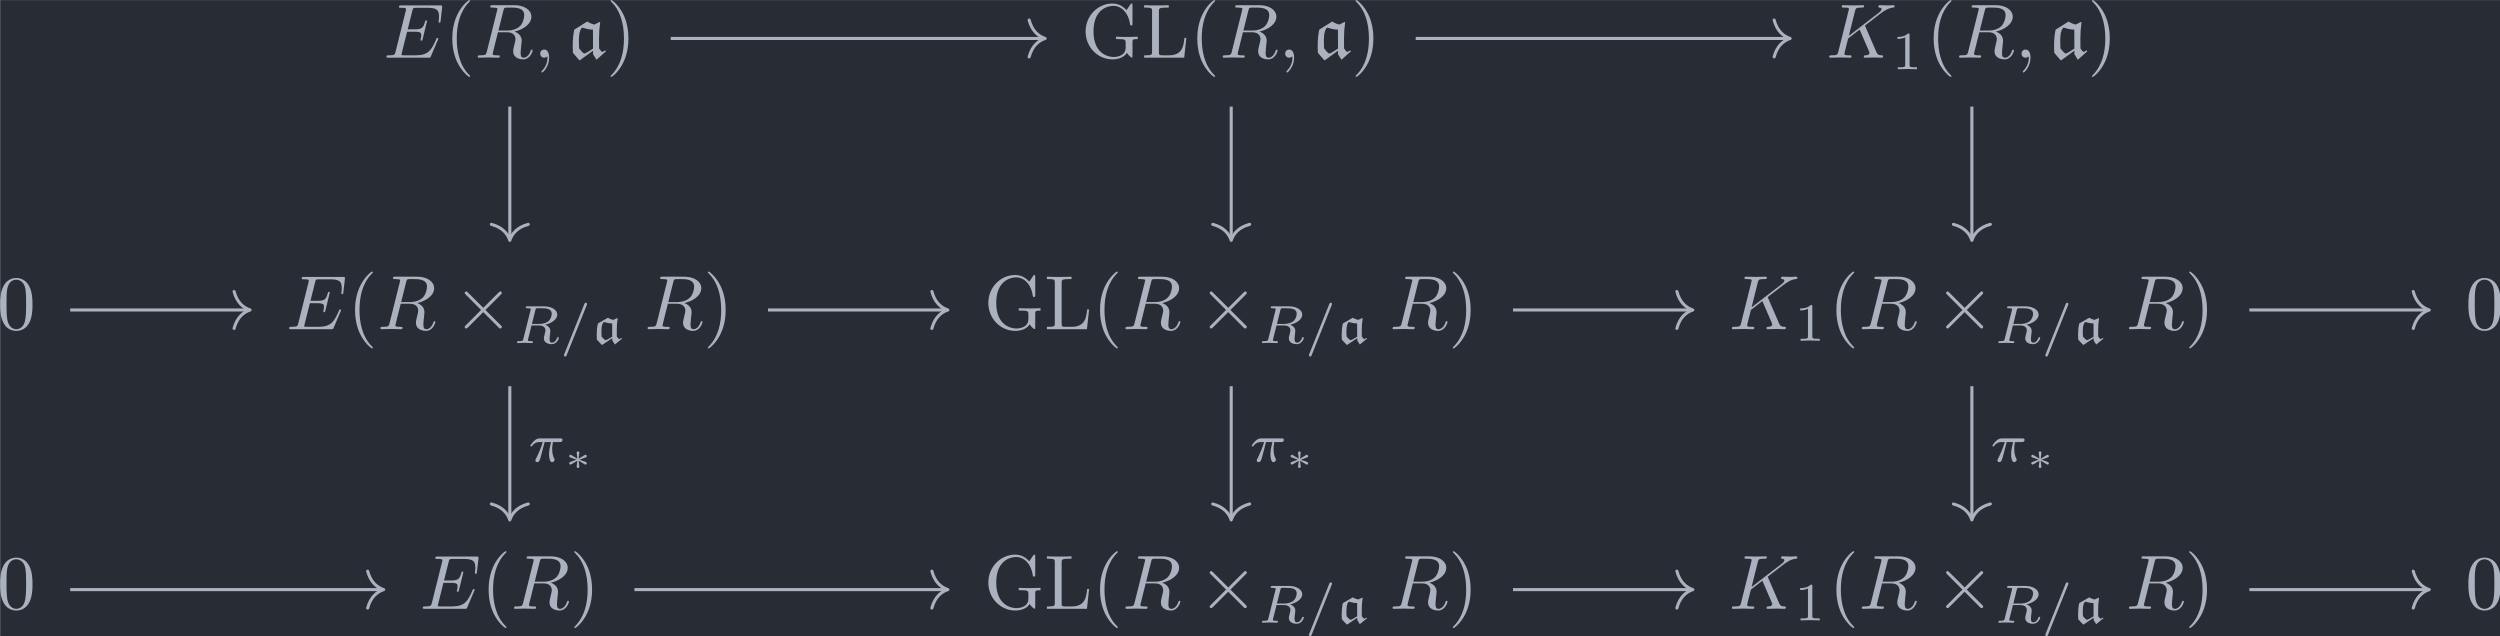 <?xml version='1.0' encoding='UTF-8'?>
<!-- This file was generated by dvisvgm 3.4.1 -->
<svg version='1.1' xmlns='http://www.w3.org/2000/svg' xmlns:xlink='http://www.w3.org/1999/xlink' width='377.724pt' height='96.088pt' viewBox='83.907 25.63 377.724 96.088'>
<defs>
<path id='g3-3' d='M1.918-1.375C1.928-1.474 2.007-2.112 2.007-2.157C2.007-2.247 1.933-2.316 1.833-2.316C1.729-2.316 1.659-2.237 1.659-2.162C1.659-2.112 1.733-1.479 1.748-1.375L.976-1.838C.927-1.868 .907-1.883 .862-1.883C.782-1.883 .692-1.808 .692-1.699C.692-1.619 .742-1.569 .797-1.549C1.071-1.44 1.355-1.34 1.634-1.245C1.355-1.141 .897-.976 .812-.941C.777-.927 .692-.897 .692-.787S.782-.603 .862-.603C.917-.603 1.071-.697 1.748-1.111C1.733-1.006 1.659-.374 1.659-.324C1.659-.249 1.729-.169 1.833-.169C1.933-.169 2.007-.239 2.007-.329C2.007-.374 1.928-1.011 1.918-1.111L2.705-.638C2.74-.618 2.76-.603 2.804-.603C2.884-.603 2.974-.677 2.974-.787C2.974-.867 2.924-.917 2.869-.936C2.595-1.046 2.311-1.146 2.032-1.24C2.311-1.345 2.77-1.509 2.854-1.544C2.889-1.559 2.974-1.589 2.974-1.699S2.884-1.883 2.804-1.883C2.76-1.883 2.74-1.868 2.69-1.838L1.918-1.375Z'/>
<path id='g0-97' d='M2.713-.635L2.734-.321L3.055 .188L3.989-.579L3.94-.669C3.829-.607 3.752-.565 3.592-.516L3.313-.83C3.306-1.151 3.306-1.465 3.306-1.785C3.306-2.26 3.347-2.734 3.424-3.201L3.361-3.243L2.852-3.006C2.601-3.055 2.357-3.152 2.148-3.285L.858-2.545C.746-2.071 .704-1.576 .704-1.088C.704-.879 .711-.663 .725-.453C.934-.209 1.158 .028 1.388 .251L2.713-.635ZM2.713-.83C2.26-.544 1.96-.384 1.848-.384S1.409-.76 1.339-.844C1.325-1.032 1.318-1.213 1.318-1.402C1.318-1.827 1.318-2.441 1.625-2.734C1.981-2.636 2.35-2.545 2.706-2.545L2.713-.83Z'/>
<path id='g5-25' d='M2.169-2.532H2.999C2.894-2.113 2.741-1.478 2.741-.928C2.741-.649 2.776-.46 2.817-.307C2.929 .042 3.02 .07 3.131 .07C3.292 .07 3.459-.077 3.459-.244C3.459-.3 3.445-.328 3.403-.398C3.271-.656 3.145-1.053 3.145-1.625C3.145-1.757 3.145-2.036 3.243-2.532H4.115C4.24-2.532 4.296-2.532 4.373-2.587C4.47-2.657 4.491-2.769 4.491-2.803C4.491-3.006 4.31-3.006 4.191-3.006H1.562C1.276-3.006 1.081-2.943 .767-2.65C.586-2.49 .314-2.113 .314-2.05C.314-1.967 .404-1.967 .432-1.967C.509-1.967 .516-1.981 .558-2.043C.914-2.532 1.346-2.532 1.499-2.532H1.925C1.709-1.764 1.332-.941 1.123-.523C1.081-.432 1.011-.286 .99-.258C.983-.23 .969-.202 .969-.153C.969-.042 1.053 .07 1.213 .07C1.492 .07 1.569-.244 1.736-.872L2.169-2.532Z'/>
<path id='g5-61' d='M3.494-4.924C3.536-5.014 3.536-5.028 3.536-5.056C3.536-5.168 3.445-5.23 3.368-5.23C3.25-5.23 3.215-5.147 3.18-5.056L.579 1.437C.537 1.527 .537 1.541 .537 1.569C.537 1.681 .628 1.743 .704 1.743C.823 1.743 .858 1.66 .893 1.569L3.494-4.924Z'/>
<path id='g5-82' d='M2.88-4.275C2.929-4.47 2.943-4.491 3.096-4.512H3.543C4.191-4.512 4.993-4.512 4.993-3.794C4.993-3.508 4.861-3.068 4.533-2.817C4.247-2.594 3.815-2.483 3.333-2.483H2.434L2.88-4.275ZM4.142-2.371C4.972-2.566 5.712-3.068 5.712-3.689C5.712-4.289 5-4.763 3.989-4.763H1.848C1.716-4.763 1.625-4.763 1.625-4.61C1.625-4.512 1.709-4.512 1.848-4.512C1.855-4.512 1.988-4.512 2.113-4.498C2.26-4.484 2.273-4.47 2.273-4.4C2.273-4.387 2.273-4.352 2.246-4.247L1.318-.544C1.262-.307 1.248-.251 .704-.251C.586-.251 .495-.251 .495-.105C.495-.035 .544 0 .607 0C.739 0 .9-.021 1.039-.021C1.172-.021 1.374-.028 1.499-.028C1.639-.028 1.799-.021 1.946-.021S2.267 0 2.413 0C2.448 0 2.559 0 2.559-.146C2.559-.251 2.49-.251 2.329-.251C2.218-.251 2.19-.251 2.064-.265C1.911-.286 1.911-.3 1.911-.37C1.911-.377 1.911-.418 1.939-.523L2.378-2.287H3.327C3.926-2.287 4.184-1.988 4.184-1.66C4.184-1.569 4.122-1.332 4.087-1.172C4.003-.851 3.975-.746 3.975-.628C3.975-.077 4.484 .139 5 .139C5.642 .139 5.921-.544 5.921-.669C5.921-.69 5.907-.767 5.802-.767C5.712-.767 5.698-.718 5.677-.649C5.579-.342 5.321-.056 5.028-.056C4.847-.056 4.714-.133 4.714-.509C4.714-.683 4.756-1.046 4.784-1.234S4.812-1.492 4.812-1.562C4.812-1.646 4.812-1.869 4.617-2.078C4.484-2.225 4.296-2.315 4.142-2.371Z'/>
<path id='g2-2' d='M3.875-2.77L1.883-4.752C1.763-4.872 1.743-4.892 1.664-4.892C1.564-4.892 1.465-4.802 1.465-4.692C1.465-4.623 1.484-4.603 1.594-4.493L3.587-2.491L1.594-.488C1.484-.379 1.465-.359 1.465-.289C1.465-.179 1.564-.09 1.664-.09C1.743-.09 1.763-.11 1.883-.229L3.866-2.212L5.928-.149C5.948-.139 6.017-.09 6.077-.09C6.197-.09 6.276-.179 6.276-.289C6.276-.309 6.276-.349 6.247-.399C6.237-.418 4.653-1.983 4.154-2.491L5.978-4.314C6.027-4.374 6.177-4.503 6.227-4.563C6.237-4.583 6.276-4.623 6.276-4.692C6.276-4.802 6.197-4.892 6.077-4.892C5.998-4.892 5.958-4.852 5.848-4.742L3.875-2.77Z'/>
<path id='g7-49' d='M2.336-4.435C2.336-4.624 2.322-4.631 2.127-4.631C1.681-4.191 1.046-4.184 .76-4.184V-3.933C.928-3.933 1.388-3.933 1.771-4.129V-.572C1.771-.342 1.771-.251 1.074-.251H.809V0C.934-.007 1.792-.028 2.05-.028C2.267-.028 3.145-.007 3.299 0V-.251H3.034C2.336-.251 2.336-.342 2.336-.572V-4.435Z'/>
<path id='g1-97' d='M3.278-.907V-.458L3.726 .269L4.951-.827L4.882-.956C4.742-.867 4.633-.807 4.423-.737L4.065-1.186C4.055-1.644 4.055-2.092 4.055-2.55C4.055-3.228 4.105-3.905 4.204-4.573L4.125-4.633L3.457-4.294C3.128-4.364 2.809-4.503 2.531-4.692L.847-3.636C.697-2.959 .648-2.252 .648-1.554C.648-1.255 .648-.946 .667-.648C.946-.299 1.235 .04 1.534 .359L3.278-.907ZM3.278-1.186C2.68-.777 2.291-.548 2.142-.548C1.983-.548 1.564-1.096 1.474-1.205C1.455-1.474 1.445-1.733 1.445-2.002C1.445-2.61 1.445-3.487 1.853-3.905C2.311-3.766 2.8-3.636 3.268-3.636L3.278-1.186Z'/>
<path id='g6-40' d='M3.298 2.391C3.298 2.361 3.298 2.341 3.128 2.172C1.883 .917 1.564-.966 1.564-2.491C1.564-4.224 1.943-5.958 3.168-7.203C3.298-7.323 3.298-7.342 3.298-7.372C3.298-7.442 3.258-7.472 3.198-7.472C3.098-7.472 2.202-6.795 1.614-5.529C1.106-4.433 .986-3.328 .986-2.491C.986-1.714 1.096-.508 1.644 .618C2.242 1.843 3.098 2.491 3.198 2.491C3.258 2.491 3.298 2.461 3.298 2.391Z'/>
<path id='g6-41' d='M2.879-2.491C2.879-3.268 2.77-4.473 2.222-5.599C1.624-6.824 .767-7.472 .667-7.472C.608-7.472 .568-7.432 .568-7.372C.568-7.342 .568-7.323 .757-7.143C1.733-6.157 2.301-4.573 2.301-2.491C2.301-.787 1.933 .966 .697 2.222C.568 2.341 .568 2.361 .568 2.391C.568 2.451 .608 2.491 .667 2.491C.767 2.491 1.664 1.813 2.252 .548C2.76-.548 2.879-1.654 2.879-2.491Z'/>
<path id='g6-48' d='M4.583-3.188C4.583-3.985 4.533-4.782 4.184-5.519C3.726-6.476 2.909-6.635 2.491-6.635C1.893-6.635 1.166-6.376 .757-5.45C.438-4.762 .389-3.985 .389-3.188C.389-2.441 .428-1.544 .837-.787C1.265 .02 1.993 .219 2.481 .219C3.019 .219 3.776 .01 4.214-.936C4.533-1.624 4.583-2.401 4.583-3.188ZM2.481 0C2.092 0 1.504-.249 1.325-1.205C1.215-1.803 1.215-2.72 1.215-3.308C1.215-3.945 1.215-4.603 1.295-5.141C1.484-6.326 2.232-6.416 2.481-6.416C2.809-6.416 3.467-6.237 3.656-5.25C3.756-4.692 3.756-3.935 3.756-3.308C3.756-2.56 3.756-1.883 3.646-1.245C3.497-.299 2.929 0 2.481 0Z'/>
<path id='g6-71' d='M5.908-.628C6.037-.408 6.436-.01 6.545-.01C6.635-.01 6.635-.09 6.635-.239V-1.973C6.635-2.361 6.675-2.411 7.323-2.411V-2.72C6.954-2.71 6.406-2.69 6.107-2.69C5.709-2.69 4.862-2.69 4.503-2.72V-2.411H4.822C5.719-2.411 5.748-2.301 5.748-1.933V-1.295C5.748-.179 4.483-.09 4.204-.09C3.557-.09 1.584-.438 1.584-3.407C1.584-6.386 3.547-6.715 4.144-6.715C5.21-6.715 6.117-5.818 6.316-4.354C6.336-4.214 6.336-4.184 6.476-4.184C6.635-4.184 6.635-4.214 6.635-4.423V-6.785C6.635-6.954 6.635-7.024 6.526-7.024C6.486-7.024 6.446-7.024 6.366-6.904L5.868-6.167C5.549-6.486 5.011-7.024 4.025-7.024C2.172-7.024 .558-5.45 .558-3.407S2.152 .219 4.045 .219C4.772 .219 5.569-.04 5.908-.628Z'/>
<path id='g6-76' d='M5.798-2.57H5.549C5.44-1.554 5.3-.309 3.547-.309H2.73C2.262-.309 2.242-.379 2.242-.707V-6.017C2.242-6.356 2.242-6.496 3.188-6.496H3.517V-6.804C3.158-6.775 2.252-6.775 1.843-6.775C1.455-6.775 .677-6.775 .329-6.804V-6.496H.568C1.335-6.496 1.355-6.386 1.355-6.027V-.777C1.355-.418 1.335-.309 .568-.309H.329V0H5.519L5.798-2.57Z'/>
<path id='g4-59' d='M2.022-.01C2.022-.667 1.773-1.056 1.385-1.056C1.056-1.056 .857-.807 .857-.528C.857-.259 1.056 0 1.385 0C1.504 0 1.634-.04 1.733-.13C1.763-.149 1.773-.159 1.783-.159S1.803-.149 1.803-.01C1.803 .727 1.455 1.325 1.126 1.654C1.016 1.763 1.016 1.783 1.016 1.813C1.016 1.883 1.066 1.923 1.116 1.923C1.225 1.923 2.022 1.156 2.022-.01Z'/>
<path id='g4-69' d='M7.054-2.321C7.073-2.371 7.103-2.441 7.103-2.461C7.103-2.471 7.103-2.57 6.984-2.57C6.894-2.57 6.874-2.511 6.854-2.451C6.207-.976 5.838-.309 4.134-.309H2.68C2.54-.309 2.521-.309 2.461-.319C2.361-.329 2.331-.339 2.331-.418C2.331-.448 2.331-.468 2.381-.648L3.059-3.367H4.045C4.892-3.367 4.892-3.158 4.892-2.909C4.892-2.839 4.892-2.72 4.822-2.421C4.802-2.371 4.792-2.341 4.792-2.311C4.792-2.262 4.832-2.202 4.922-2.202C5.001-2.202 5.031-2.252 5.071-2.401L5.639-4.732C5.639-4.792 5.589-4.842 5.519-4.842C5.43-4.842 5.41-4.782 5.38-4.663C5.171-3.905 4.991-3.676 4.075-3.676H3.138L3.736-6.077C3.826-6.426 3.836-6.466 4.274-6.466H5.679C6.894-6.466 7.193-6.177 7.193-5.36C7.193-5.121 7.193-5.101 7.153-4.832C7.153-4.772 7.143-4.702 7.143-4.653S7.173-4.533 7.263-4.533C7.372-4.533 7.382-4.593 7.402-4.782L7.601-6.506C7.631-6.775 7.582-6.775 7.333-6.775H2.301C2.102-6.775 2.002-6.775 2.002-6.575C2.002-6.466 2.092-6.466 2.281-6.466C2.65-6.466 2.929-6.466 2.929-6.286C2.929-6.247 2.929-6.227 2.879-6.047L1.564-.777C1.465-.389 1.445-.309 .658-.309C.488-.309 .379-.309 .379-.12C.379 0 .468 0 .658 0H5.828C6.057 0 6.067-.01 6.137-.169L7.054-2.321Z'/>
<path id='g4-75' d='M5.071-4.025C5.061-4.055 5.021-4.134 5.021-4.164C5.021-4.174 5.2-4.314 5.31-4.394L7.054-5.738C7.99-6.426 8.379-6.466 8.677-6.496C8.757-6.506 8.857-6.516 8.857-6.695C8.857-6.735 8.827-6.804 8.747-6.804C8.528-6.804 8.279-6.775 8.04-6.775C7.681-6.775 7.293-6.804 6.934-6.804C6.864-6.804 6.745-6.804 6.745-6.605C6.745-6.535 6.795-6.506 6.864-6.496C7.083-6.476 7.173-6.426 7.173-6.286C7.173-6.107 6.874-5.878 6.814-5.828L2.929-2.839L3.726-6.037C3.816-6.396 3.836-6.496 4.563-6.496C4.812-6.496 4.902-6.496 4.902-6.695C4.902-6.785 4.822-6.804 4.762-6.804C4.483-6.804 3.766-6.775 3.487-6.775C3.198-6.775 2.491-6.804 2.202-6.804C2.132-6.804 2.002-6.804 2.002-6.615C2.002-6.496 2.092-6.496 2.291-6.496C2.421-6.496 2.6-6.486 2.72-6.476C2.879-6.456 2.939-6.426 2.939-6.316C2.939-6.276 2.929-6.247 2.899-6.127L1.564-.777C1.465-.389 1.445-.309 .658-.309C.488-.309 .379-.309 .379-.12C.379 0 .498 0 .528 0C.807 0 1.514-.03 1.793-.03C2.002-.03 2.222-.02 2.431-.02C2.65-.02 2.869 0 3.078 0C3.148 0 3.278 0 3.278-.199C3.278-.309 3.188-.309 2.999-.309C2.63-.309 2.351-.309 2.351-.488C2.351-.558 2.411-.777 2.441-.927C2.58-1.445 2.71-1.973 2.839-2.491L4.324-3.646L5.479-.966C5.599-.697 5.599-.677 5.599-.618C5.599-.319 5.171-.309 5.081-.309C4.971-.309 4.862-.309 4.862-.11C4.862 0 4.981 0 5.001 0C5.4 0 5.818-.03 6.217-.03C6.436-.03 6.974 0 7.193 0C7.243 0 7.372 0 7.372-.199C7.372-.309 7.263-.309 7.173-.309C6.765-.319 6.635-.408 6.486-.757L5.071-4.025Z'/>
<path id='g4-82' d='M3.736-6.117C3.796-6.356 3.826-6.456 4.015-6.486C4.105-6.496 4.423-6.496 4.623-6.496C5.33-6.496 6.436-6.496 6.436-5.509C6.436-5.171 6.276-4.483 5.888-4.095C5.629-3.836 5.101-3.517 4.204-3.517H3.088L3.736-6.117ZM5.171-3.387C6.177-3.606 7.362-4.304 7.362-5.31C7.362-6.167 6.466-6.804 5.161-6.804H2.321C2.122-6.804 2.032-6.804 2.032-6.605C2.032-6.496 2.122-6.496 2.311-6.496C2.331-6.496 2.521-6.496 2.69-6.476C2.869-6.456 2.959-6.446 2.959-6.316C2.959-6.276 2.949-6.247 2.919-6.127L1.584-.777C1.484-.389 1.465-.309 .677-.309C.498-.309 .408-.309 .408-.11C.408 0 .528 0 .548 0C.827 0 1.524-.03 1.803-.03S2.79 0 3.068 0C3.148 0 3.268 0 3.268-.199C3.268-.309 3.178-.309 2.989-.309C2.62-.309 2.341-.309 2.341-.488C2.341-.548 2.361-.598 2.371-.658L3.029-3.298H4.214C5.121-3.298 5.3-2.74 5.3-2.391C5.3-2.242 5.22-1.933 5.161-1.704C5.091-1.425 5.001-1.056 5.001-.857C5.001 .219 6.197 .219 6.326 .219C7.173 .219 7.522-.787 7.522-.927C7.522-1.046 7.412-1.046 7.402-1.046C7.313-1.046 7.293-.976 7.273-.907C7.024-.169 6.595 0 6.366 0C6.037 0 5.968-.219 5.968-.608C5.968-.917 6.027-1.425 6.067-1.743C6.087-1.883 6.107-2.072 6.107-2.212C6.107-2.979 5.44-3.288 5.171-3.387Z'/>
</defs>
<g id='page1' transform='matrix(1.166 0 0 1.166 0 0)'>
<rect x='71.979' y='21.986' width='324.028' height='82.429' fill='#282c34'/>
<g fill='#abb2bf' transform='matrix(1 0 0 1 -183.064 53.824)'>
<use x='304.719' y='-24.366' xlink:href='#g4-69'/>
<use x='312.648' y='-24.366' xlink:href='#g6-40'/>
<use x='316.522' y='-24.366' xlink:href='#g4-82'/>
<use x='324.164' y='-24.366' xlink:href='#g4-59'/>
<use x='328.592' y='-24.366' xlink:href='#g1-97'/>
<use x='333.578' y='-24.366' xlink:href='#g6-41'/>
</g>
<g fill='#abb2bf' transform='matrix(1 0 0 1 -186.122 53.824)'>
<use x='398.195' y='-24.366' xlink:href='#g6-71'/>
<use x='406.013' y='-24.366' xlink:href='#g6-76'/>
<use x='412.24' y='-24.366' xlink:href='#g6-40'/>
<use x='416.114' y='-24.366' xlink:href='#g4-82'/>
<use x='423.755' y='-24.366' xlink:href='#g4-59'/>
<use x='428.183' y='-24.366' xlink:href='#g1-97'/>
<use x='433.169' y='-24.366' xlink:href='#g6-41'/>
</g>
<g fill='#abb2bf' transform='matrix(1 0 0 1 -185.566 53.824)'>
<use x='494.172' y='-24.366' xlink:href='#g4-75'/>
<use x='502.633' y='-22.872' xlink:href='#g7-49'/>
<use x='507.102' y='-24.366' xlink:href='#g6-40'/>
<use x='510.977' y='-24.366' xlink:href='#g4-82'/>
<use x='518.618' y='-24.366' xlink:href='#g4-59'/>
<use x='523.046' y='-24.366' xlink:href='#g1-97'/>
<use x='528.032' y='-24.366' xlink:href='#g6-41'/>
</g>
<g fill='#abb2bf' transform='matrix(1 0 0 1 -169.189 53.824)'>
<use x='240.779' y='10.815' xlink:href='#g6-48'/>
</g>
<g fill='#abb2bf' transform='matrix(1 0 0 1 -195.667 53.824)'>
<use x='304.719' y='10.815' xlink:href='#g4-69'/>
<use x='312.648' y='10.815' xlink:href='#g6-40'/>
<use x='316.522' y='10.815' xlink:href='#g4-82'/>
<use x='326.378' y='10.815' xlink:href='#g2-2'/>
<use x='334.126' y='12.614' xlink:href='#g5-82'/>
<use x='340.164' y='12.614' xlink:href='#g5-61'/>
<use x='344.246' y='12.614' xlink:href='#g0-97'/>
<use x='351.14' y='10.815' xlink:href='#g4-82'/>
<use x='358.781' y='10.815' xlink:href='#g6-41'/>
</g>
<g fill='#abb2bf' transform='matrix(1 0 0 1 -198.725 53.824)'>
<use x='398.195' y='10.815' xlink:href='#g6-71'/>
<use x='406.013' y='10.815' xlink:href='#g6-76'/>
<use x='412.24' y='10.815' xlink:href='#g6-40'/>
<use x='416.114' y='10.815' xlink:href='#g4-82'/>
<use x='425.969' y='10.815' xlink:href='#g2-2'/>
<use x='433.718' y='12.614' xlink:href='#g5-82'/>
<use x='439.755' y='12.614' xlink:href='#g5-61'/>
<use x='443.837' y='12.614' xlink:href='#g0-97'/>
<use x='450.731' y='10.815' xlink:href='#g4-82'/>
<use x='458.373' y='10.815' xlink:href='#g6-41'/>
</g>
<g fill='#abb2bf' transform='matrix(1 0 0 1 -198.168 53.824)'>
<use x='494.172' y='10.815' xlink:href='#g4-75'/>
<use x='502.633' y='12.31' xlink:href='#g7-49'/>
<use x='507.102' y='10.815' xlink:href='#g6-40'/>
<use x='510.977' y='10.815' xlink:href='#g4-82'/>
<use x='520.832' y='10.815' xlink:href='#g2-2'/>
<use x='528.581' y='12.614' xlink:href='#g5-82'/>
<use x='534.618' y='12.614' xlink:href='#g5-61'/>
<use x='538.7' y='12.614' xlink:href='#g0-97'/>
<use x='545.594' y='10.815' xlink:href='#g4-82'/>
<use x='553.236' y='10.815' xlink:href='#g6-41'/>
</g>
<g fill='#abb2bf' transform='matrix(1 0 0 1 -169.189 53.824)'>
<use x='560.613' y='10.815' xlink:href='#g6-48'/>
</g>
<g fill='#abb2bf' transform='matrix(1 0 0 1 -169.189 53.825)'>
<use x='240.779' y='47.048' xlink:href='#g6-48'/>
</g>
<g fill='#abb2bf' transform='matrix(1 0 0 1 -178.358 53.825)'>
<use x='304.719' y='47.048' xlink:href='#g4-69'/>
<use x='312.648' y='47.048' xlink:href='#g6-40'/>
<use x='316.522' y='47.048' xlink:href='#g4-82'/>
<use x='324.164' y='47.048' xlink:href='#g6-41'/>
</g>
<g fill='#abb2bf' transform='matrix(1 0 0 1 -198.725 53.825)'>
<use x='398.195' y='47.048' xlink:href='#g6-71'/>
<use x='406.013' y='47.048' xlink:href='#g6-76'/>
<use x='412.24' y='47.048' xlink:href='#g6-40'/>
<use x='416.114' y='47.048' xlink:href='#g4-82'/>
<use x='425.969' y='47.048' xlink:href='#g2-2'/>
<use x='433.718' y='48.847' xlink:href='#g5-82'/>
<use x='439.755' y='48.847' xlink:href='#g5-61'/>
<use x='443.837' y='48.847' xlink:href='#g0-97'/>
<use x='450.731' y='47.048' xlink:href='#g4-82'/>
<use x='458.373' y='47.048' xlink:href='#g6-41'/>
</g>
<g fill='#abb2bf' transform='matrix(1 0 0 1 -198.168 53.825)'>
<use x='494.172' y='47.048' xlink:href='#g4-75'/>
<use x='502.633' y='48.543' xlink:href='#g7-49'/>
<use x='507.102' y='47.048' xlink:href='#g6-40'/>
<use x='510.977' y='47.048' xlink:href='#g4-82'/>
<use x='520.832' y='47.048' xlink:href='#g2-2'/>
<use x='528.581' y='48.847' xlink:href='#g5-82'/>
<use x='534.618' y='48.847' xlink:href='#g5-61'/>
<use x='538.7' y='48.847' xlink:href='#g0-97'/>
<use x='545.594' y='47.048' xlink:href='#g4-82'/>
<use x='553.236' y='47.048' xlink:href='#g6-41'/>
</g>
<g fill='#abb2bf' transform='matrix(1 0 0 1 -169.189 53.825)'>
<use x='560.613' y='47.048' xlink:href='#g6-48'/>
</g>
<path d='M138.023 35.793V52.926' stroke='#abb2bf' fill='none' stroke-width='.398' stroke-miterlimit='10'/>
<path d='M140.414 51.051C138.976 51.43 138.301 52.273 138.023 53.125C137.742 52.273 137.066 51.43 135.633 51.051' stroke='#abb2bf' fill='none' stroke-width='.398' stroke-miterlimit='10' stroke-linecap='round' stroke-linejoin='round'/>
<path d='M158.875 26.965H207.188' stroke='#abb2bf' fill='none' stroke-width='.398' stroke-miterlimit='10'/>
<path d='M205.316 24.574C205.695 26.012 206.539 26.687 207.386 26.965C206.539 27.246 205.695 27.922 205.316 29.355' stroke='#abb2bf' fill='none' stroke-width='.398' stroke-miterlimit='10' stroke-linecap='round' stroke-linejoin='round'/>
<path d='M231.5 35.793V52.926' stroke='#abb2bf' fill='none' stroke-width='.398' stroke-miterlimit='10'/>
<path d='M233.891 51.051C232.457 51.43 231.777 52.273 231.5 53.125C231.219 52.273 230.543 51.43 229.109 51.051' stroke='#abb2bf' fill='none' stroke-width='.398' stroke-miterlimit='10' stroke-linecap='round' stroke-linejoin='round'/>
<path d='M255.41 26.965H303.723' stroke='#abb2bf' fill='none' stroke-width='.398' stroke-miterlimit='10'/>
<path d='M301.851 24.574C302.23 26.012 303.074 26.687 303.922 26.965C303.074 27.246 302.23 27.922 301.851 29.355' stroke='#abb2bf' fill='none' stroke-width='.398' stroke-miterlimit='10' stroke-linecap='round' stroke-linejoin='round'/>
<path d='M327.477 35.793V52.926' stroke='#abb2bf' fill='none' stroke-width='.398' stroke-miterlimit='10'/>
<path d='M329.867 51.051C328.434 51.43 327.754 52.273 327.477 53.125C327.199 52.273 326.52 51.43 325.086 51.051' stroke='#abb2bf' fill='none' stroke-width='.398' stroke-miterlimit='10' stroke-linecap='round' stroke-linejoin='round'/>
<path d='M81.059 62.148H104.168' stroke='#abb2bf' fill='none' stroke-width='.398' stroke-miterlimit='10'/>
<path d='M102.293 59.758C102.672 61.191 103.516 61.871 104.368 62.148C103.516 62.426 102.672 63.106 102.293 64.539' stroke='#abb2bf' fill='none' stroke-width='.398' stroke-miterlimit='10' stroke-linecap='round' stroke-linejoin='round'/>
<path d='M171.477 62.148H194.586' stroke='#abb2bf' fill='none' stroke-width='.398' stroke-miterlimit='10'/>
<path d='M192.714 59.758C193.093 61.191 193.933 61.871 194.785 62.148C193.933 62.426 193.093 63.106 192.714 64.539' stroke='#abb2bf' fill='none' stroke-width='.398' stroke-miterlimit='10' stroke-linecap='round' stroke-linejoin='round'/>
<path d='M138.023 72.027V89.156' stroke='#abb2bf' fill='none' stroke-width='.398' stroke-miterlimit='10'/>
<path d='M140.414 87.285C138.976 87.664 138.301 88.508 138.023 89.355C137.742 88.508 137.066 87.664 135.633 87.285' stroke='#abb2bf' fill='none' stroke-width='.398' stroke-miterlimit='10' stroke-linecap='round' stroke-linejoin='round'/>
<g fill='#abb2bf' transform='matrix(1 0 0 1 -93.634 9.63)'>
<use x='234' y='72.164' xlink:href='#g5-25'/>
<use x='238.659' y='73.16' xlink:href='#g3-3'/>
</g>
<path d='M268.012 62.148H291.121' stroke='#abb2bf' fill='none' stroke-width='.398' stroke-miterlimit='10'/>
<path d='M289.25 59.758C289.625 61.191 290.469 61.871 291.32 62.148C290.469 62.426 289.625 63.106 289.25 64.539' stroke='#abb2bf' fill='none' stroke-width='.398' stroke-miterlimit='10' stroke-linecap='round' stroke-linejoin='round'/>
<path d='M231.5 72.027V89.156' stroke='#abb2bf' fill='none' stroke-width='.398' stroke-miterlimit='10'/>
<path d='M233.891 87.285C232.457 87.664 231.777 88.508 231.5 89.355C231.219 88.508 230.543 87.664 229.109 87.285' stroke='#abb2bf' fill='none' stroke-width='.398' stroke-miterlimit='10' stroke-linecap='round' stroke-linejoin='round'/>
<g fill='#abb2bf' transform='matrix(1 0 0 1 -.158 9.63)'>
<use x='234' y='72.164' xlink:href='#g5-25'/>
<use x='238.659' y='73.16' xlink:href='#g3-3'/>
</g>
<path d='M363.434 62.148H386.543' stroke='#abb2bf' fill='none' stroke-width='.398' stroke-miterlimit='10'/>
<path d='M384.668 59.758C385.047 61.191 385.89 61.871 386.742 62.148C385.89 62.426 385.047 63.106 384.668 64.539' stroke='#abb2bf' fill='none' stroke-width='.398' stroke-miterlimit='10' stroke-linecap='round' stroke-linejoin='round'/>
<path d='M327.477 72.027V89.156' stroke='#abb2bf' fill='none' stroke-width='.398' stroke-miterlimit='10'/>
<path d='M329.867 87.285C328.434 87.664 327.754 88.508 327.477 89.355C327.199 88.508 326.52 87.664 325.086 87.285' stroke='#abb2bf' fill='none' stroke-width='.398' stroke-miterlimit='10' stroke-linecap='round' stroke-linejoin='round'/>
<g fill='#abb2bf' transform='matrix(1 0 0 1 95.82 9.63)'>
<use x='234' y='72.164' xlink:href='#g5-25'/>
<use x='238.659' y='73.16' xlink:href='#g3-3'/>
</g>
<path d='M81.059 98.383H121.477' stroke='#abb2bf' fill='none' stroke-width='.398' stroke-miterlimit='10'/>
<path d='M119.602 95.992C119.981 97.426 120.825 98.102 121.676 98.383C120.825 98.66 119.981 99.34 119.602 100.773' stroke='#abb2bf' fill='none' stroke-width='.398' stroke-miterlimit='10' stroke-linecap='round' stroke-linejoin='round'/>
<path d='M154.168 98.383H194.586' stroke='#abb2bf' fill='none' stroke-width='.398' stroke-miterlimit='10'/>
<path d='M192.714 95.992C193.093 97.426 193.933 98.102 194.785 98.383C193.933 98.66 193.093 99.34 192.714 100.773' stroke='#abb2bf' fill='none' stroke-width='.398' stroke-miterlimit='10' stroke-linecap='round' stroke-linejoin='round'/>
<path d='M268.012 98.383H291.121' stroke='#abb2bf' fill='none' stroke-width='.398' stroke-miterlimit='10'/>
<path d='M289.25 95.992C289.625 97.426 290.469 98.102 291.32 98.383C290.469 98.66 289.625 99.34 289.25 100.773' stroke='#abb2bf' fill='none' stroke-width='.398' stroke-miterlimit='10' stroke-linecap='round' stroke-linejoin='round'/>
<path d='M363.434 98.383H386.543' stroke='#abb2bf' fill='none' stroke-width='.398' stroke-miterlimit='10'/>
<path d='M384.668 95.992C385.047 97.426 385.89 98.102 386.742 98.383C385.89 98.66 385.047 99.34 384.668 100.773' stroke='#abb2bf' fill='none' stroke-width='.398' stroke-miterlimit='10' stroke-linecap='round' stroke-linejoin='round'/>
</g>
</svg>